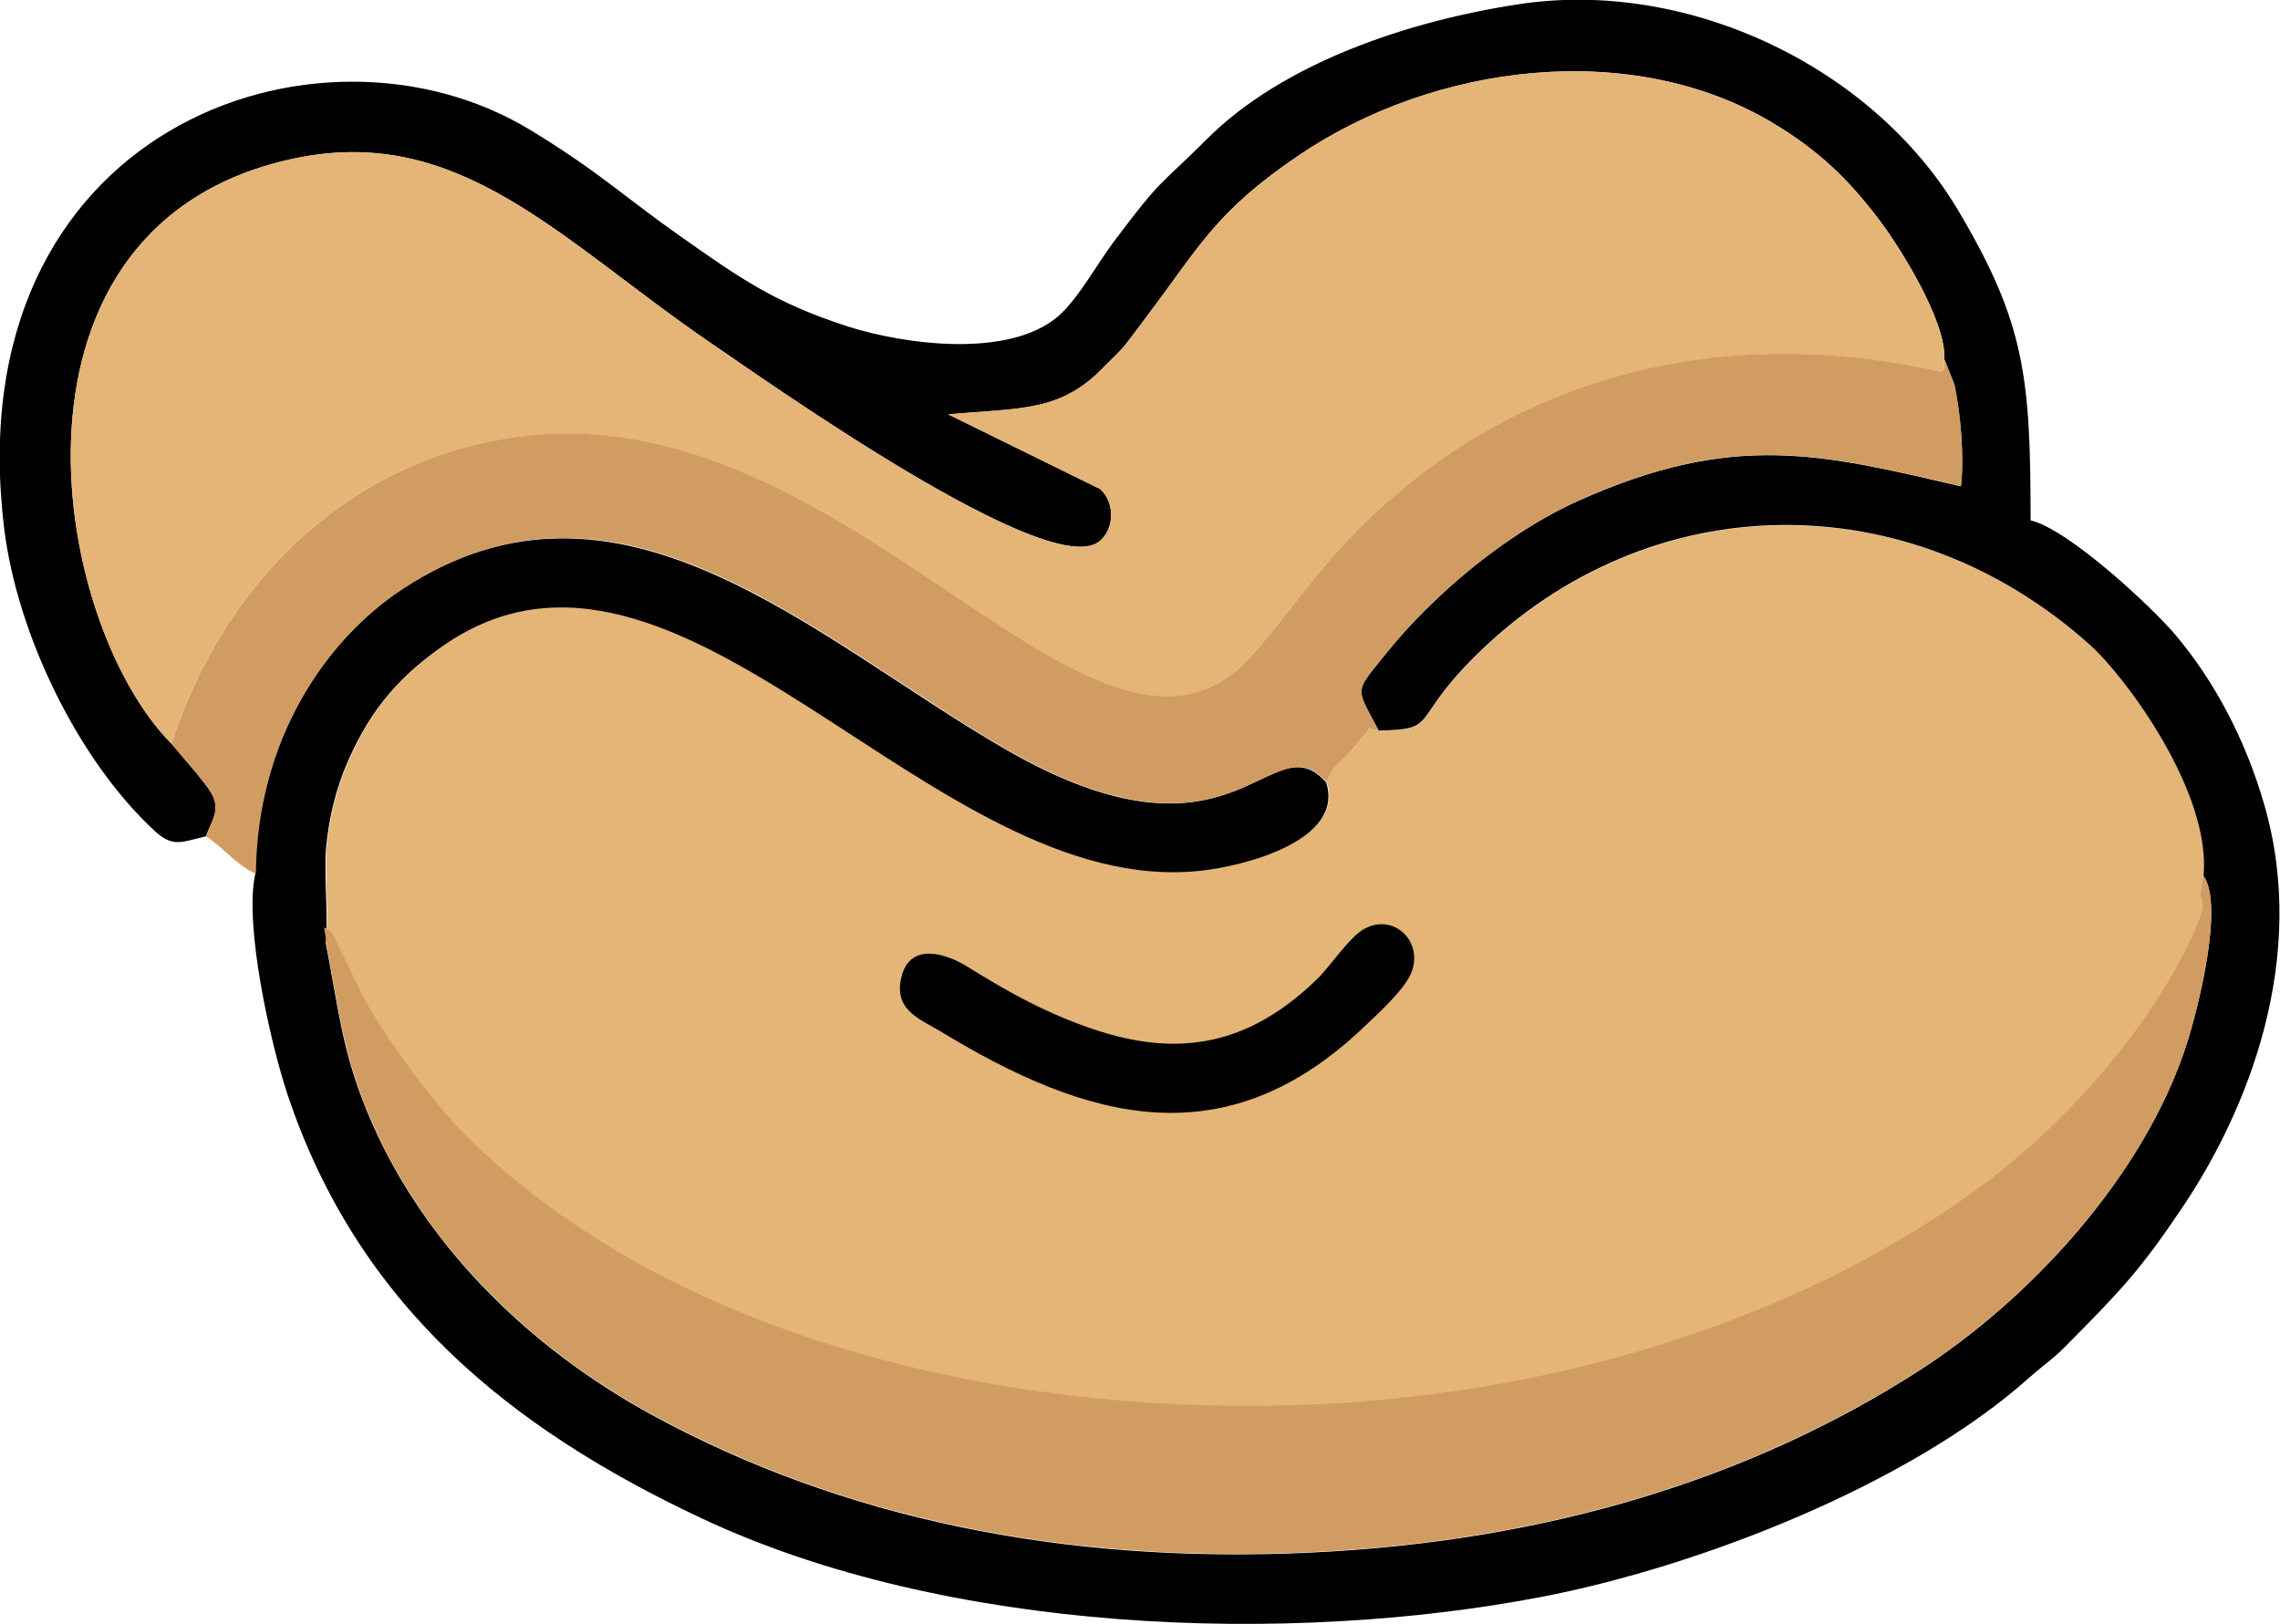 <?xml version="1.0" encoding="UTF-8"?>
<!DOCTYPE svg PUBLIC "-//W3C//DTD SVG 1.1//EN" "http://www.w3.org/Graphics/SVG/1.1/DTD/svg11.dtd">
<!-- Creator: CorelDRAW -->
<svg xmlns="http://www.w3.org/2000/svg" xml:space="preserve" width="16mm" height="11.397mm" version="1.1" style="shape-rendering:geometricPrecision; text-rendering:geometricPrecision; image-rendering:optimizeQuality; fill-rule:evenodd; clip-rule:evenodd"
viewBox="0 0 98.38 70.08"
 xmlns:xlink="http://www.w3.org/1999/xlink"
 xmlns:xodm="http://www.corel.com/coreldraw/odm/2003">
 <defs>
  <style type="text/css">
   <![CDATA[
    .fil1 {fill:black}
    .fil2 {fill:#D19C62}
    .fil0 {fill:#E4B577}
   ]]>
  </style>
 </defs>
 <g id="Camada_x0020_1">
  <g id="_1432820850992">
   <path class="fil0" d="M59.49 31.52c-0.77,-0.08 -0.08,-0.32 -0.72,0.31 -0.07,0.07 -0.33,0.43 -0.46,0.57 -0.54,0.62 -0.75,0.53 -1.06,1.35 0.81,2.51 -3.55,3.61 -5.4,3.82 -11.64,1.28 -22.49,-16.78 -32.68,-9.72 -1.78,1.24 -3.1,2.63 -4.14,5.02 -0.49,1.12 -0.81,2.39 -0.93,3.71 -0.1,1.06 0.11,3.48 -0.02,4.09l-0.1 -0.62c0.4,0.25 0.18,0.04 0.47,0.47l1 2.06c0.45,0.93 0.84,1.56 1.44,2.43 1.12,1.62 2.27,3.12 3.46,4.27 8.66,8.4 22.56,11.74 35.31,11.4 10.8,-0.29 21.59,-3.48 29.57,-9.27 3.56,-2.58 7.12,-6.47 9.1,-10.44 1.27,-2.55 0.3,-1.46 0.76,-3.14 0.35,-3.62 -3.36,-8.6 -4.88,-9.97 -7.81,-7.02 -18.99,-6.95 -26.49,0.41 -2.93,2.88 -1.56,3.22 -4.23,3.27z"/>
   <path class="fil1" d="M8.88 36.1c0.34,-0.88 0.75,-1.25 0,-2.22 -0.47,-0.62 -0.92,-1.11 -1.49,-1.79 -5.29,-5.36 -7.98,-22.53 5.4,-25.27 7.08,-1.45 11.44,3.58 17.83,7.95 2.65,1.81 14.66,10.32 16.81,8.6 0.67,-0.54 0.68,-1.67 0.05,-2.26l-6.57 -3.23c3.16,-0.27 4.86,-0.1 6.73,-2.05 0.32,-0.33 0.68,-0.64 0.99,-1.04 0.32,-0.41 0.63,-0.84 0.96,-1.28 2.21,-2.94 2.91,-4.4 6.43,-6.79 5.89,-4 14.4,-5.05 20.48,-1.41 2.02,1.21 3.28,2.46 4.58,4.17 0.8,1.05 2.91,4.33 2.82,6.04l0.43 1.09c0.27,1.29 0.43,3.11 0.28,4.38 -6.02,-1.4 -9.81,-2.39 -16.54,0.64 -3.07,1.38 -6.24,4.05 -8.27,6.58 -1.4,1.74 -1.31,1.42 -0.32,3.32 2.67,-0.05 1.3,-0.39 4.23,-3.27 7.49,-7.36 18.67,-7.44 26.49,-0.41 1.52,1.37 5.23,6.35 4.88,9.97 0.9,1.29 -0.27,5.84 -0.73,7.25 -1.82,5.66 -6.73,10.99 -11.55,14.09 -7.17,4.61 -15.94,7.37 -26.3,7.85 -10.71,0.5 -20.21,-1.52 -28.27,-5.89 -5.54,-3 -10.14,-7.61 -12.42,-13.22 -1.06,-2.61 -1.2,-4.34 -1.76,-7.22 0.13,-0.61 -0.08,-3.04 0.02,-4.09 0.12,-1.32 0.44,-2.59 0.93,-3.71 1.04,-2.39 2.36,-3.78 4.14,-5.02 10.19,-7.06 21.04,11 32.68,9.72 1.86,-0.2 6.22,-1.3 5.4,-3.82 -2.44,-2.71 -3.86,4.35 -13.85,-1.43 -8.23,-4.76 -16.66,-13.08 -26.04,-6.89 -3.27,2.16 -6.27,6.46 -6.32,12.29 -0.48,2.23 0.66,7.3 1.39,9.49 3.02,9.07 9.56,14.41 17.9,18.32 10.56,4.96 25.27,5.48 36.21,3.38 6.77,-1.3 15.89,-4.84 21.06,-9.47 0.55,-0.49 1.01,-0.79 1.53,-1.32 2.4,-2.42 3.25,-3.3 5.11,-6.08 2.76,-4.12 5.41,-10.66 3.5,-17.3 -0.82,-2.85 -2.17,-5.37 -3.84,-7.35 -1.06,-1.25 -4.64,-4.57 -6.25,-4.94 0,-6.17 -0.24,-8.52 -3.12,-13.37 -3.66,-6.17 -11.62,-10.02 -18.95,-8.91 -4.76,0.72 -10.19,2.53 -13.49,5.84 -2.08,2.08 -1.85,1.55 -3.97,4.37 -0.73,0.97 -1.59,2.54 -2.43,3.26 -2.15,1.84 -6.67,1.21 -9.08,0.44 -3.17,-1.02 -4.7,-2.12 -7.15,-3.84 -2.55,-1.79 -3.57,-2.83 -6.55,-4.64 -9.14,-5.56 -24.82,-0.05 -22.7,17.21 0.56,4.55 3.18,9.98 6.49,13.04 0.79,0.73 1.16,0.48 2.19,0.24z"/>
   <path class="fil0" d="M7.39 32.08c2.38,-7.33 8.25,-12.77 15.94,-13.32 13.83,-1 24.03,16.66 30.57,9.65 1.14,-1.22 2.18,-2.73 3.29,-4.03 6.21,-7.25 15.65,-10.79 26.57,-8.32 0.12,-0.19 0.11,-0.02 0.14,-0.54 0.09,-1.71 -2.02,-4.99 -2.82,-6.04 -1.3,-1.71 -2.56,-2.96 -4.58,-4.17 -6.08,-3.64 -14.59,-2.59 -20.48,1.41 -3.53,2.4 -4.22,3.86 -6.43,6.79 -0.33,0.44 -0.65,0.86 -0.96,1.28 -0.31,0.4 -0.67,0.71 -0.99,1.04 -1.87,1.95 -3.56,1.77 -6.73,2.05l6.57 3.23c0.64,0.59 0.63,1.72 -0.05,2.26 -2.15,1.72 -14.16,-6.79 -16.81,-8.6 -6.4,-4.38 -10.75,-9.4 -17.83,-7.95 -13.38,2.74 -10.69,19.91 -5.4,25.27z"/>
   <path class="fil2" d="M14.06 40.66c0.56,2.88 0.71,4.61 1.76,7.22 2.27,5.61 6.87,10.22 12.42,13.22 8.07,4.37 17.57,6.39 28.27,5.89 10.36,-0.48 19.12,-3.24 26.3,-7.85 4.82,-3.1 9.73,-8.44 11.55,-14.09 0.45,-1.41 1.63,-5.96 0.73,-7.25 -0.46,1.68 0.51,0.59 -0.76,3.14 -1.98,3.97 -5.54,7.86 -9.1,10.44 -7.99,5.79 -18.77,8.98 -29.57,9.27 -12.75,0.35 -26.65,-3 -35.31,-11.4 -1.19,-1.16 -2.34,-2.65 -3.46,-4.27 -0.6,-0.87 -0.99,-1.5 -1.44,-2.43l-1 -2.06c-0.29,-0.43 -0.07,-0.22 -0.47,-0.47l0.1 0.62z"/>
   <path class="fil2" d="M7.39 32.08c0.57,0.69 1.02,1.17 1.49,1.79 0.74,0.97 0.34,1.34 -0,2.22 0.78,0.5 1.2,1.15 2.16,1.63 0.05,-5.83 3.05,-10.13 6.32,-12.29 9.38,-6.2 17.81,2.12 26.04,6.89 9.99,5.78 11.4,-1.28 13.85,1.43 0.32,-0.82 0.52,-0.73 1.06,-1.35 0.13,-0.15 0.39,-0.5 0.46,-0.57 0.64,-0.63 -0.05,-0.39 0.72,-0.31 -0.99,-1.89 -1.08,-1.58 0.32,-3.32 2.03,-2.52 5.2,-5.2 8.27,-6.58 6.73,-3.03 10.52,-2.03 16.54,-0.64 0.14,-1.28 -0.01,-3.09 -0.28,-4.38l-0.43 -1.09c-0.03,0.52 -0.02,0.35 -0.14,0.54 -10.92,-2.47 -20.37,1.07 -26.57,8.32 -1.11,1.3 -2.16,2.81 -3.29,4.03 -6.54,7.01 -16.74,-10.65 -30.57,-9.65 -7.68,0.56 -13.56,5.99 -15.94,13.32z"/>
   <path class="fil1" d="M58.88 40.08c-0.64,0.35 -1.49,1.62 -1.98,2.11 -2.69,2.64 -5.59,3.53 -9.41,2.33 -2.19,-0.69 -3.98,-1.7 -5.75,-2.8 -0.95,-0.59 -2.44,-1.04 -2.83,0.39 -0.4,1.48 0.78,1.86 1.67,2.4 6.37,3.88 12.34,5.55 18.37,-0.28 0.51,-0.49 1.73,-1.58 1.98,-2.33 0.45,-1.34 -0.83,-2.48 -2.04,-1.82z"/>
  </g>
 </g>
</svg>
